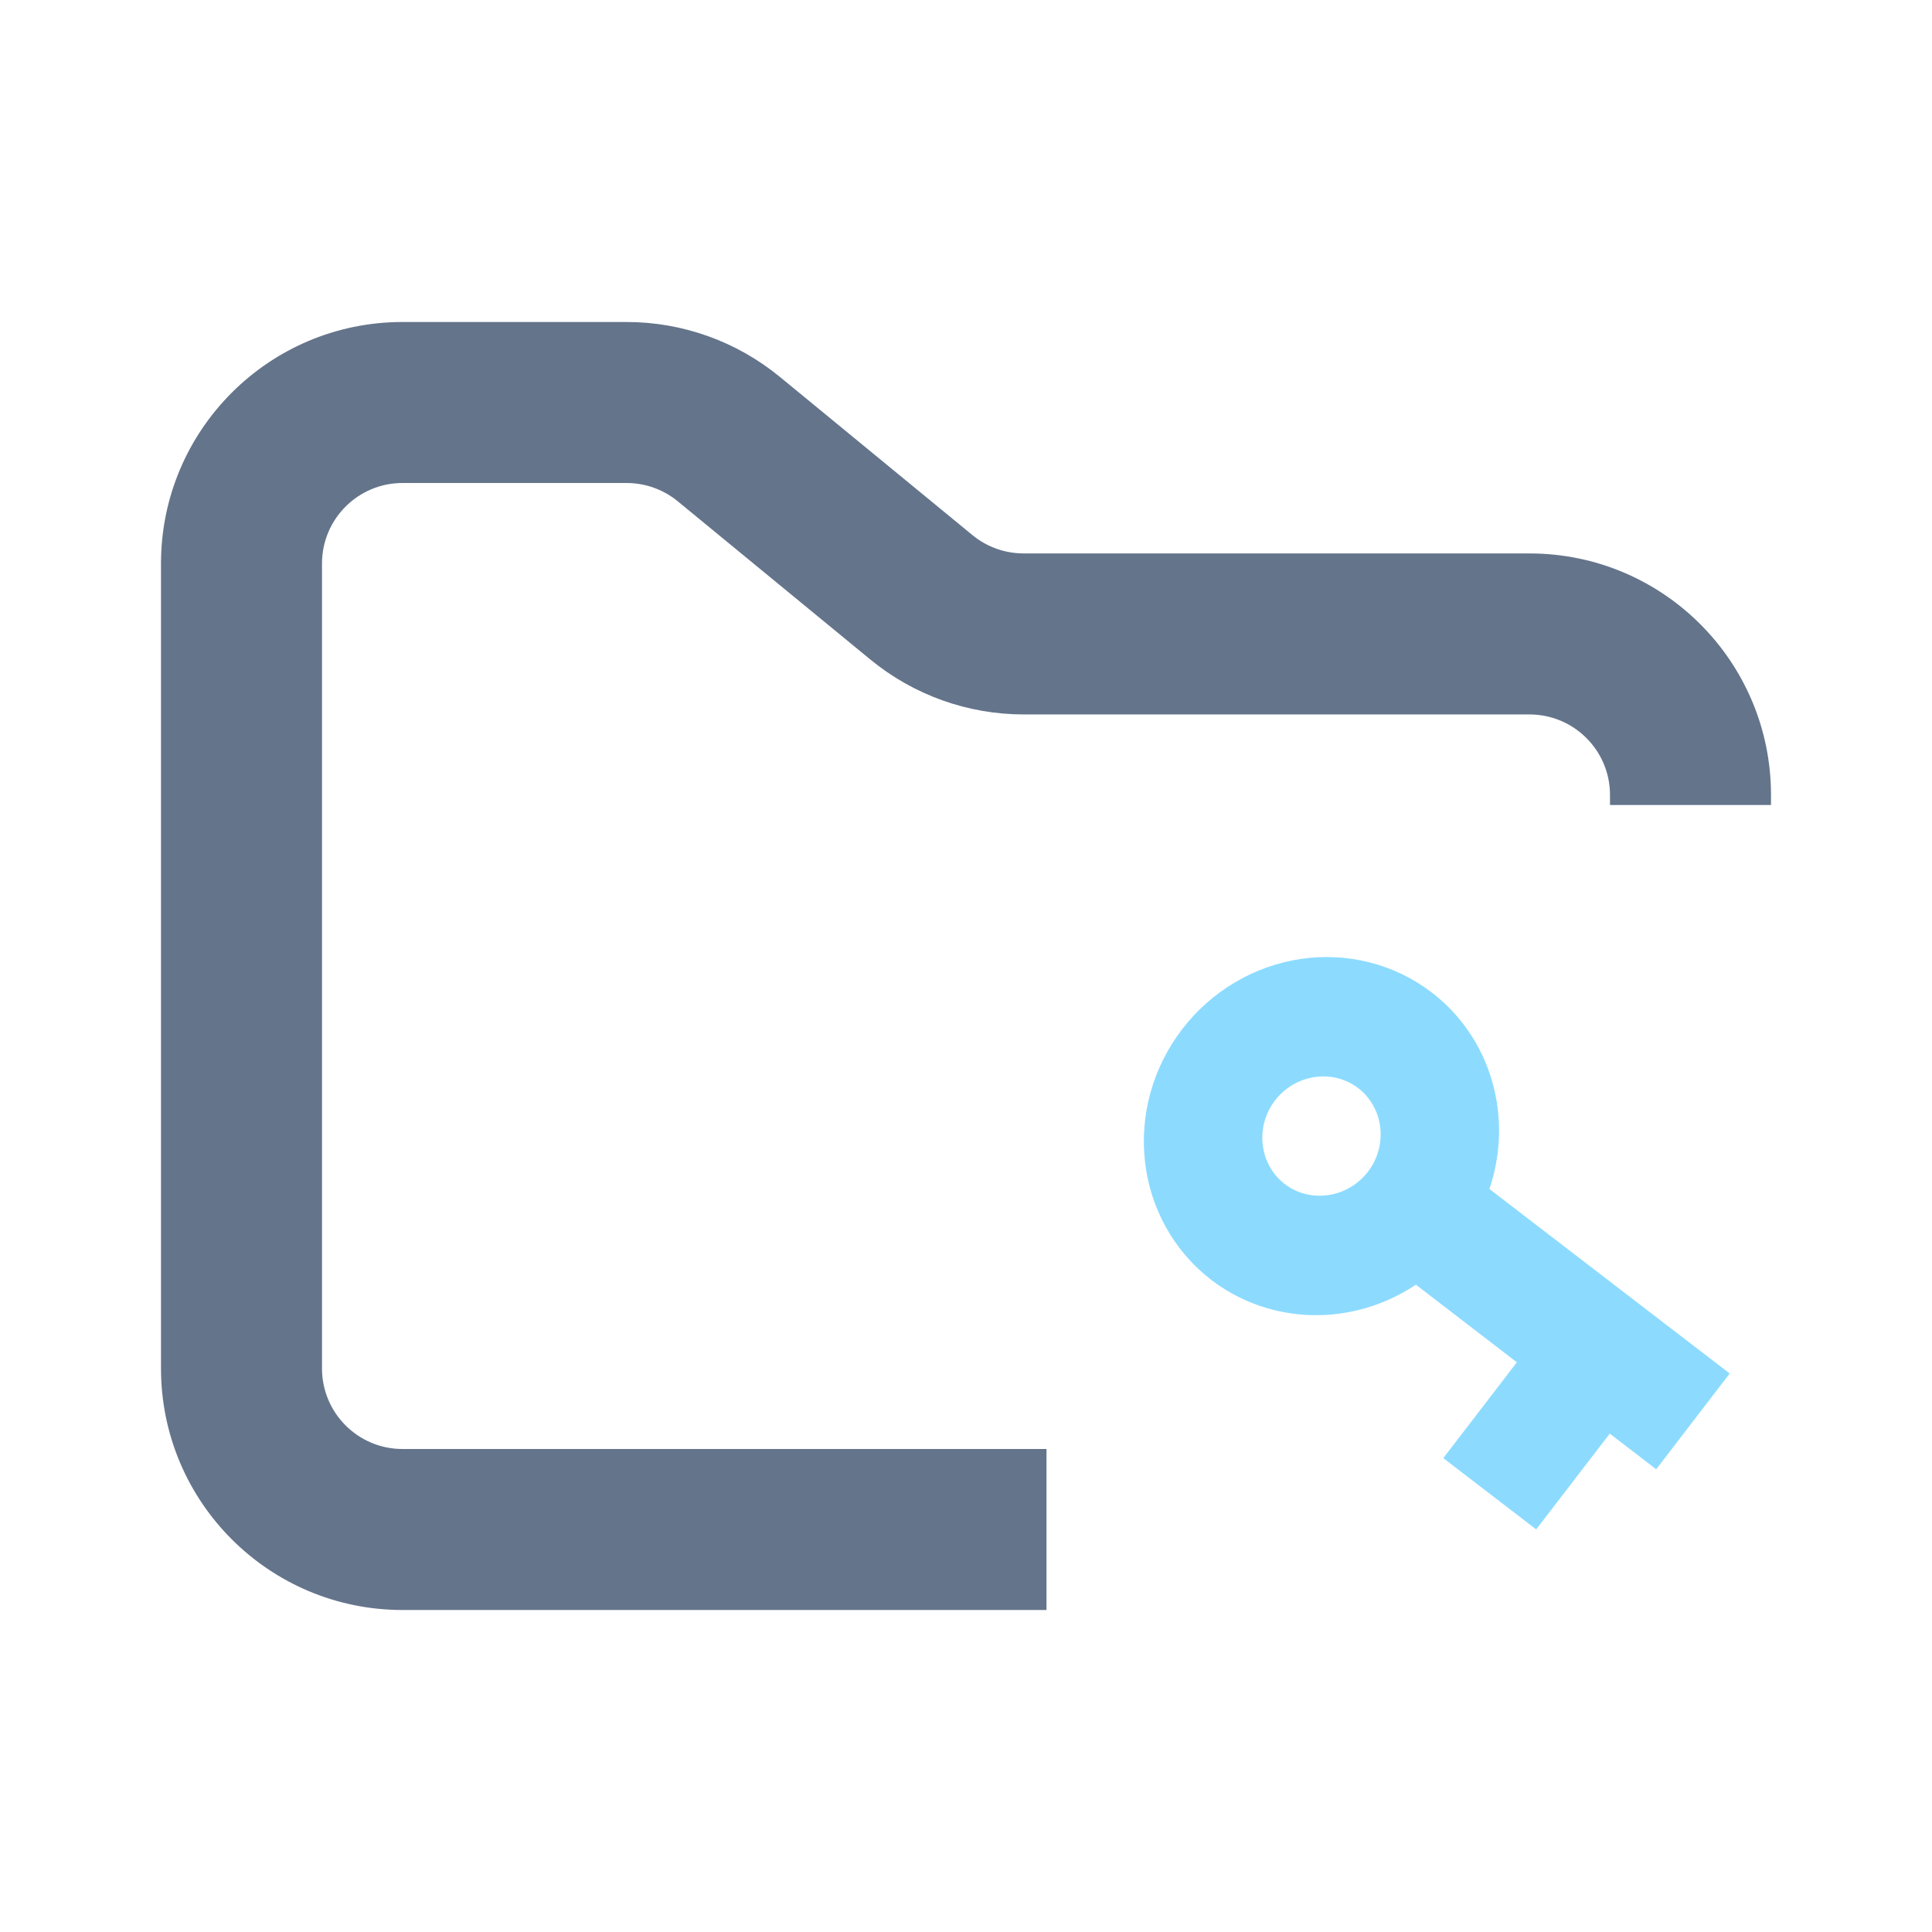 <svg width="24" height="24" viewBox="0 0 24 24" fill="none" xmlns="http://www.w3.org/2000/svg">
<path fill-rule="evenodd" clip-rule="evenodd" d="M5 4C3.343 4 2 5.343 2 7V17C2 18.657 3.343 20 5 20H13V18H5C4.448 18 4 17.552 4 17V7C4 6.448 4.448 6 5 6H7.784C8.015 6 8.24 6.08 8.419 6.227L10.812 8.193C11.349 8.634 12.022 8.875 12.716 8.875H19C19.552 8.875 20 9.323 20 9.875V10H22V9.875C22 8.218 20.657 6.875 19 6.875H12.716C12.485 6.875 12.26 6.795 12.081 6.648L9.688 4.682C9.151 4.241 8.478 4 7.784 4H5Z" fill="#64748B"/>
<path fill-rule="evenodd" clip-rule="evenodd" d="M18.502 14.77C18.651 14.331 18.661 13.86 18.533 13.423C18.405 12.986 18.144 12.603 17.786 12.329C17.327 11.977 16.743 11.827 16.161 11.912C15.58 11.998 15.049 12.311 14.686 12.784C14.322 13.258 14.156 13.851 14.224 14.435C14.291 15.019 14.587 15.545 15.045 15.898C15.403 16.172 15.839 16.326 16.295 16.337C16.751 16.348 17.203 16.216 17.589 15.959L18.843 16.923L17.929 18.113L19.083 18.999L19.997 17.809L20.574 18.252L21.487 17.062L18.502 14.77ZM15.959 14.708C15.642 14.464 15.588 13.997 15.839 13.67C16.09 13.343 16.555 13.274 16.873 13.518C17.19 13.762 17.244 14.229 16.993 14.556C16.741 14.883 16.276 14.951 15.959 14.708Z" fill="#8CDBFF"/>
</svg>

